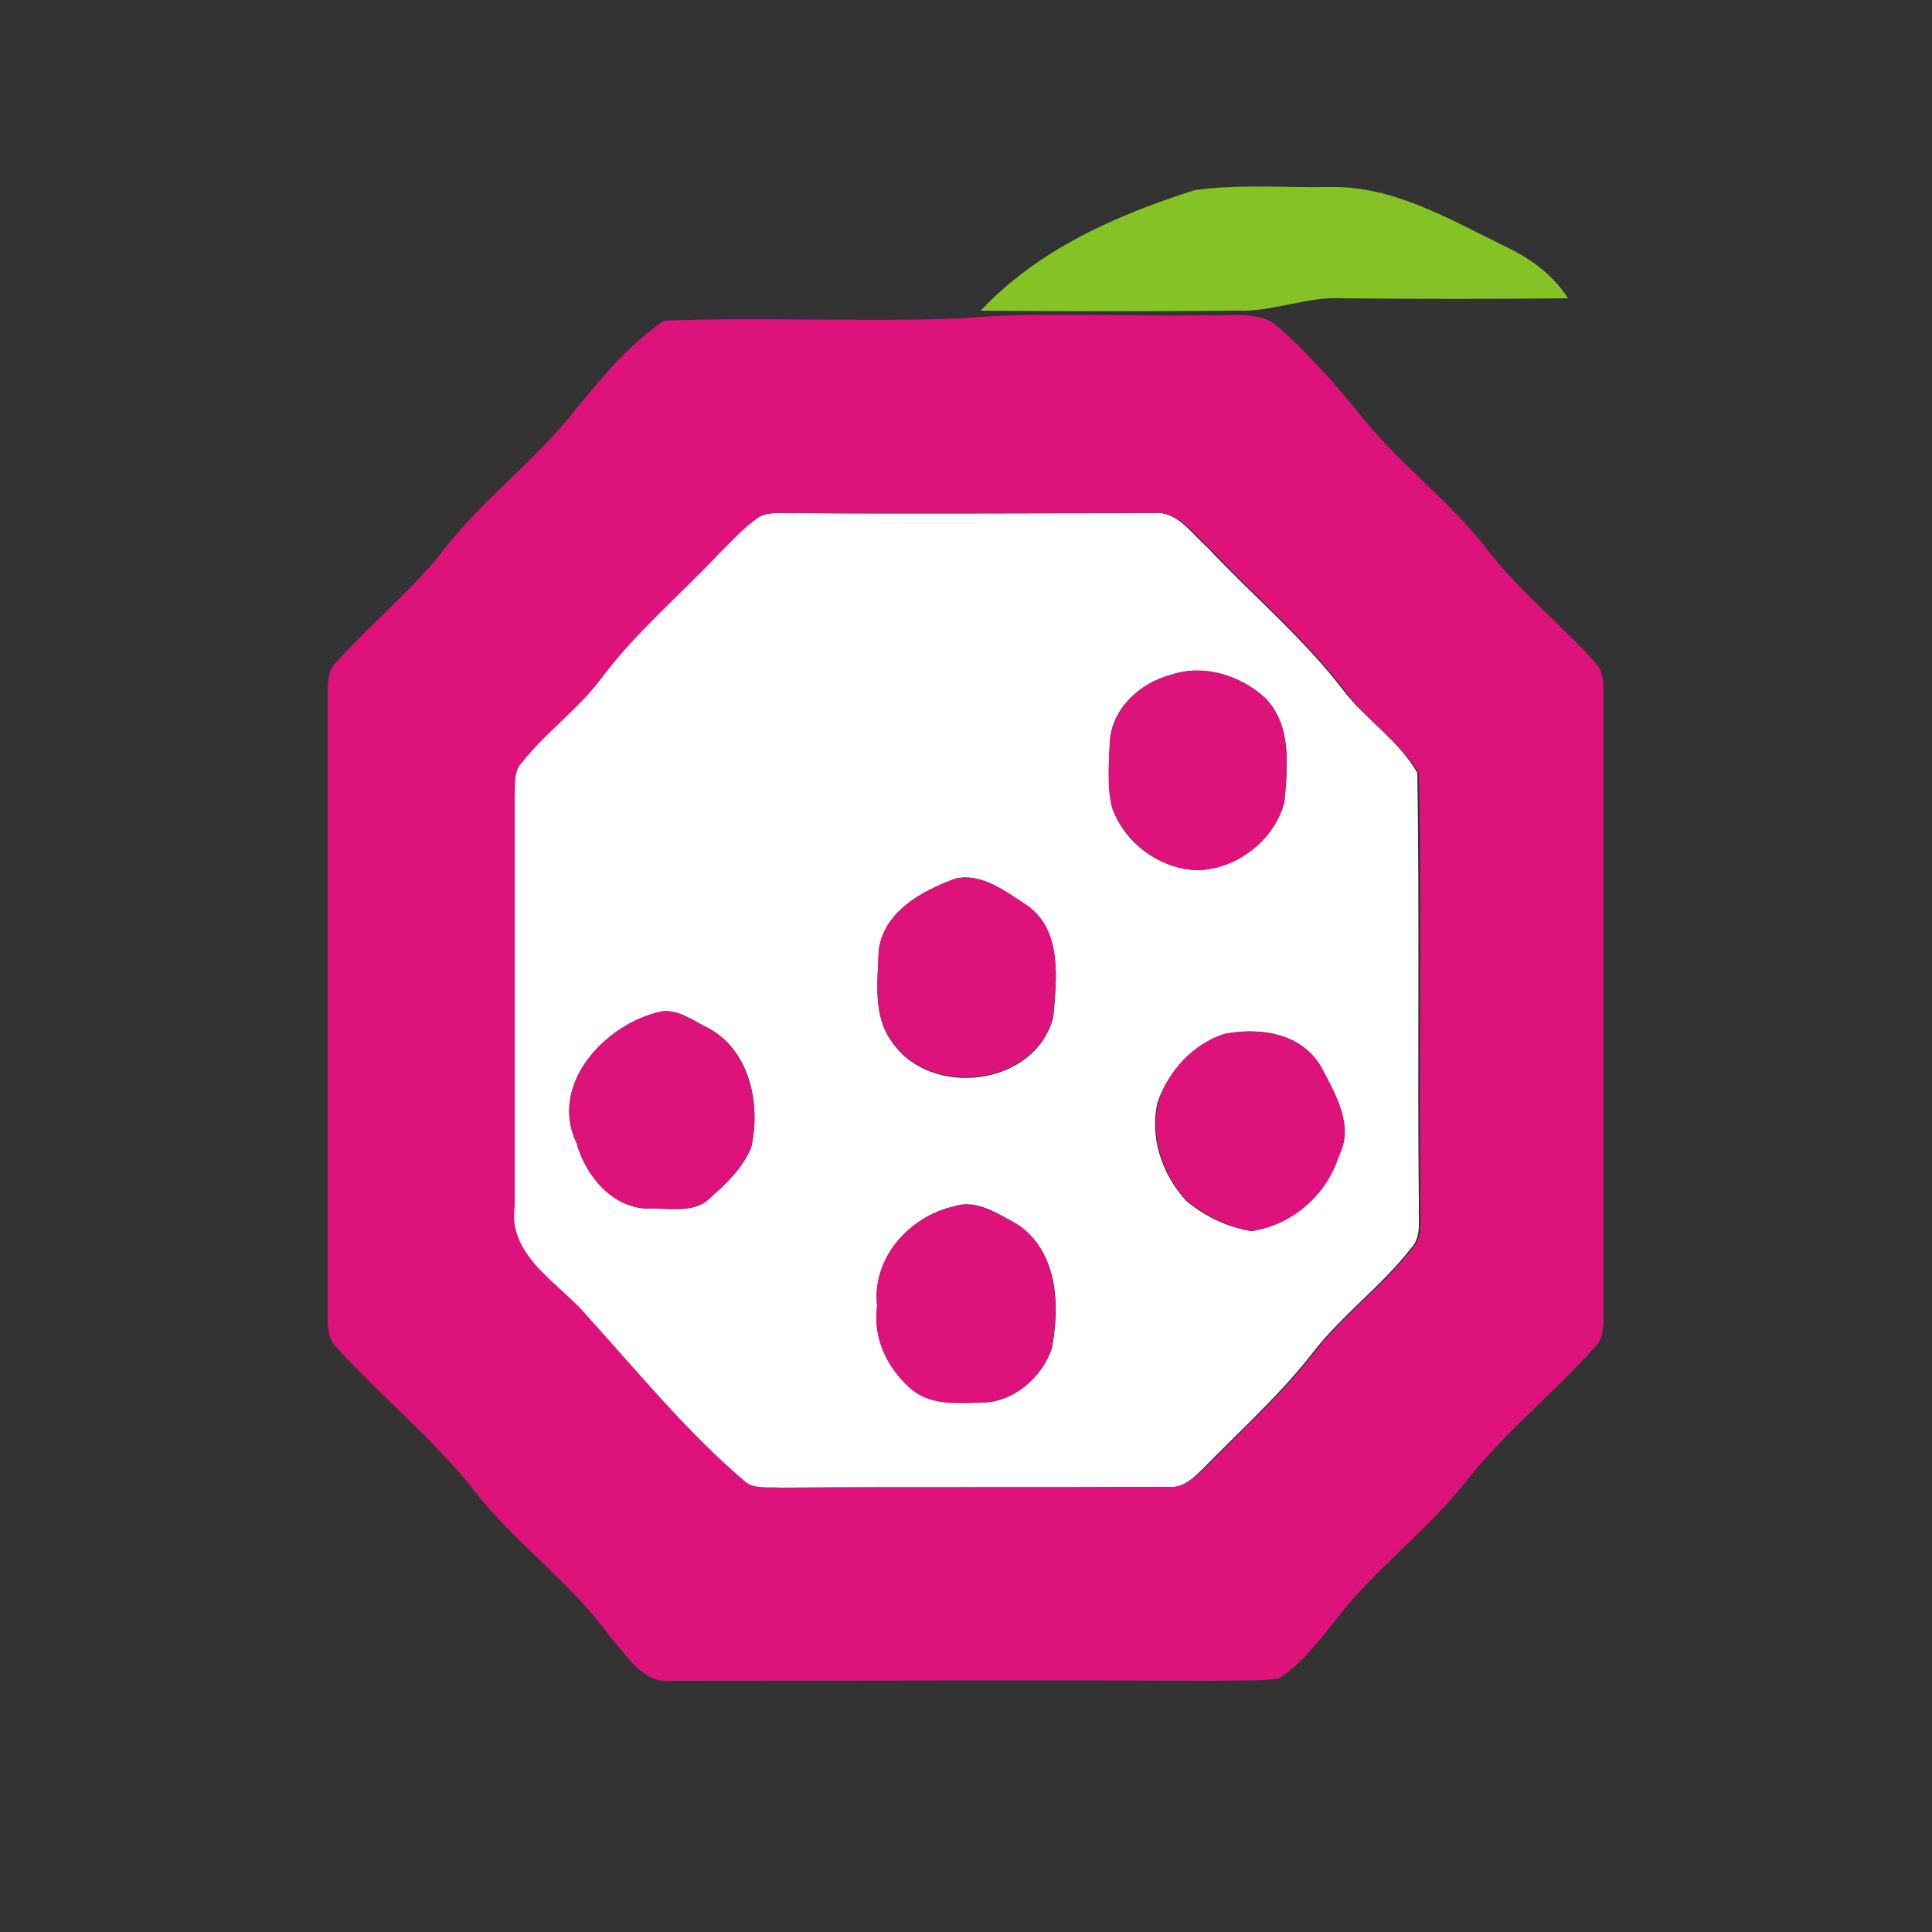 <?xml version="1.0" encoding="utf-8"?>
<!-- Generator: Adobe Illustrator 26.0.3, SVG Export Plug-In . SVG Version: 6.00 Build 0)  -->
<svg version="1.1" id="Layer_1" xmlns="http://www.w3.org/2000/svg" xmlns:xlink="http://www.w3.org/1999/xlink" x="0px" y="0px"
	 viewBox="0 0 250 250" style="enable-background:new 0 0 250 250;" xml:space="preserve">
<rect x="0" y="0" width="250" height="250" fill="#333333" stroke="none"/>
<style type="text/css">
	.st0{fill:#FFFFFF;}
	.st1{fill:#84C225;}
	.st2{fill:#DD137B;}
</style>
<g id="_x23_ffffffff">
	<path class="st0" d="M98.2,66.9c1.5-0.8,3.2-0.4,4.8-0.5c15.4,0.1,30.8,0,46.1,0c3.2-0.4,5,2.6,7.1,4.4
		c5.8,6.2,12.4,11.7,17.6,18.5c2.9,3.8,7.2,6.5,9.6,10.7c0.3,18.7,0,37.4,0.2,56.1c-0.1,1.8,0.4,3.9-1,5.4
		c-3.8,4.9-8.9,8.6-12.7,13.5c-4.2,5.4-9.3,10-14.1,14.9c-1.3,1.3-2.8,2.8-4.8,2.5c-16.7,0.1-33.4,0-50.1,0.1
		c-1.6-0.1-3.4,0.2-4.7-0.8c-7.5-6.5-13.8-14.1-20.4-21.4c-3.7-4.3-10.3-7.7-9.4-14.2c0.1-17.7,0-35.4,0-53.1c0.1-1.5-0.2-3.2,1-4.4
		c3.2-3.8,7.2-6.8,10.2-10.8c4.5-5.9,10.1-10.6,15.1-16C94.5,70.1,96.2,68.3,98.2,66.9 M151.6,87.3c-4.1,1.1-7.8,4.4-8,8.8
		c-0.1,2.8-0.3,5.7,0.3,8.4c1.6,4.6,6.2,8,11.1,8.1c5.1-0.2,9.9-3.9,11.2-8.8c0.4-4.6,1-9.9-2.5-13.5
		C160.5,87.4,155.8,85.9,151.6,87.3 M123.6,113.7c-4.3,1.6-9.3,4.3-9.9,9.4c-0.1,3.9-0.8,8.3,1.7,11.7c5,7.4,18.6,5.8,20.9-3.2
		c0.4-4.9,1.2-11-3.3-14.3C130.2,115.4,127,112.9,123.6,113.7 M85.5,130.9c-7.2,1.6-14.5,9.4-10.9,17c1.2,4.3,4.7,8.5,9.4,8.5
		c2.7-0.1,5.9,0.7,8-1.5c2.1-1.8,4.1-3.8,5.2-6.4c1.3-5.7-0.2-12.8-5.8-15.6C89.6,132,87.6,130.5,85.5,130.9 M158.4,133.8
		c-4,1.3-7.2,4.8-8.6,8.8c-1.1,4.6,0.6,9.4,3.7,12.8c2.4,2,5.3,3.4,8.4,3.9c5.2-0.8,9.7-4.7,11.3-9.8c2.1-3.9-0.5-8.1-2.4-11.6
		C168.3,133.6,162.9,132.9,158.4,133.8 M123.5,156.1c-5.9,1.3-10.7,6.8-10,12.9c-0.6,4.2,1.4,8.2,4.6,10.9c2.5,1.9,5.9,1.6,8.9,1.6
		c4.1,0,7.8-3.2,9.1-7c1.1-5.6,0.8-12.6-4.5-16.1C129.2,157.1,126.3,155.1,123.5,156.1z"/>
</g>
<g id="_x23_84c225ff">
	<path class="st1" d="M154.6,24.6c5.8-0.8,11.6-0.3,17.4-0.4c8.3-0.2,15.6,4.2,22.8,7.7c3.2,1.5,6.2,3.7,8.1,6.7
		c-9.7,0.1-19.3,0.1-29,0c-4.7-0.3-9.2,1.8-13.9,1.6c-11,0.1-22.1,0.1-33.1,0C134.3,32.3,144.5,27.8,154.6,24.6z"/>
</g>
<g id="_x23_dd137bff">
	<path class="st2" d="M124.3,41.2c10.5-0.9,21.1-0.2,31.7-0.4c3.2,0.2,7.1-0.8,9.6,1.7c4.1,3.6,7.6,7.7,11,11.9
		c4.9,6,11.3,10.7,16,16.9c4,5.2,9.3,9.4,13.7,14.3c1.2,1.1,1.2,2.8,1.2,4.3c0,26.7,0,53.4,0,80.2c0,1.5,0,3.2-1.2,4.3
		c-5.2,5.8-11.3,10.7-16.2,16.8c-5.2,6.8-12.3,11.8-17.4,18.6c-2.2,2.7-4.3,5.6-7.3,7.4c-2.8,0.4-5.7,0.2-8.5,0.3
		c-23.4-0.1-46.7,0-70,0c-3.7,0.4-5.7-3.2-7.8-5.5c-5.1-7.2-12.4-12.2-17.8-19.2c-5.3-6.7-12-12.1-17.7-18.4
		c-1.2-1.1-1.2-2.8-1.2-4.3c0-26.7,0-53.4,0-80.2c0-1.5,0-3.2,1.2-4.3c4.4-4.9,9.6-9.1,13.7-14.3c5.2-6.8,12.2-11.8,17.4-18.6
		c3.4-4.1,6.8-8.2,11.2-11.2C98.8,41,111.6,41.7,124.3,41.2 M98.2,66.9c-2,1.4-3.6,3.2-5.3,4.9c-5,5.3-10.7,10.1-15.1,16
		c-3,4-7.1,6.9-10.2,10.8c-1.2,1.2-0.9,2.9-1,4.4c0,17.7,0,35.4,0,53.1c-0.9,6.5,5.8,9.9,9.4,14.2c6.6,7.3,12.9,15,20.4,21.4
		c1.3,1.1,3.1,0.7,4.7,0.8c16.7-0.1,33.4,0,50.1-0.1c2,0.2,3.5-1.3,4.8-2.5c4.8-4.9,9.9-9.5,14.1-14.9c3.8-4.9,8.9-8.6,12.7-13.5
		c1.4-1.5,0.9-3.6,1-5.4c-0.2-18.7,0.2-37.4-0.2-56.1c-2.5-4.1-6.8-6.8-9.6-10.7c-5.2-6.8-11.8-12.3-17.6-18.5
		c-2.1-1.8-4-4.8-7.1-4.4c-15.4,0-30.8,0.1-46.1,0C101.4,66.5,99.6,66.1,98.2,66.9z"/>
	<path class="st2" d="M151.6,87.3c4.2-1.4,8.9,0.1,12.1,3c3.5,3.6,2.9,8.9,2.5,13.5c-1.3,4.9-6.1,8.7-11.2,8.8
		c-4.9-0.1-9.4-3.6-11.1-8.1c-0.7-2.7-0.4-5.6-0.3-8.4C143.9,91.7,147.5,88.3,151.6,87.3z"/>
	<path class="st2" d="M123.6,113.7c3.5-0.8,6.6,1.7,9.4,3.5c4.5,3.3,3.7,9.5,3.3,14.3c-2.3,9-15.9,10.6-20.9,3.2
		c-2.5-3.4-1.8-7.8-1.7-11.7C114.3,118,119.2,115.3,123.6,113.7z"/>
	<path class="st2" d="M85.5,130.9c2.1-0.4,4.1,1.2,5.9,2c5.5,2.8,7.1,10,5.8,15.6c-1.1,2.6-3.2,4.6-5.2,6.4c-2,2.2-5.3,1.4-8,1.5
		c-4.8-0.1-8.2-4.2-9.4-8.5C71,140.3,78.3,132.5,85.5,130.9z"/>
	<path class="st2" d="M158.4,133.8c4.5-0.9,9.9-0.1,12.5,4.1c1.8,3.5,4.4,7.7,2.4,11.6c-1.6,5.1-6,9-11.3,9.8c-3.1-0.5-6-2-8.4-3.9
		c-3.1-3.4-4.8-8.3-3.7-12.8C151.2,138.5,154.4,135.1,158.4,133.8z"/>
	<path class="st2" d="M123.5,156.1c2.8-0.9,5.7,1,8.1,2.3c5.3,3.5,5.5,10.5,4.5,16.1c-1.3,3.8-5,6.9-9.1,7c-3,0.1-6.4,0.4-8.9-1.6
		c-3.2-2.6-5.2-6.7-4.6-10.9C112.8,162.8,117.6,157.4,123.5,156.1z"/>
</g>
</svg>
